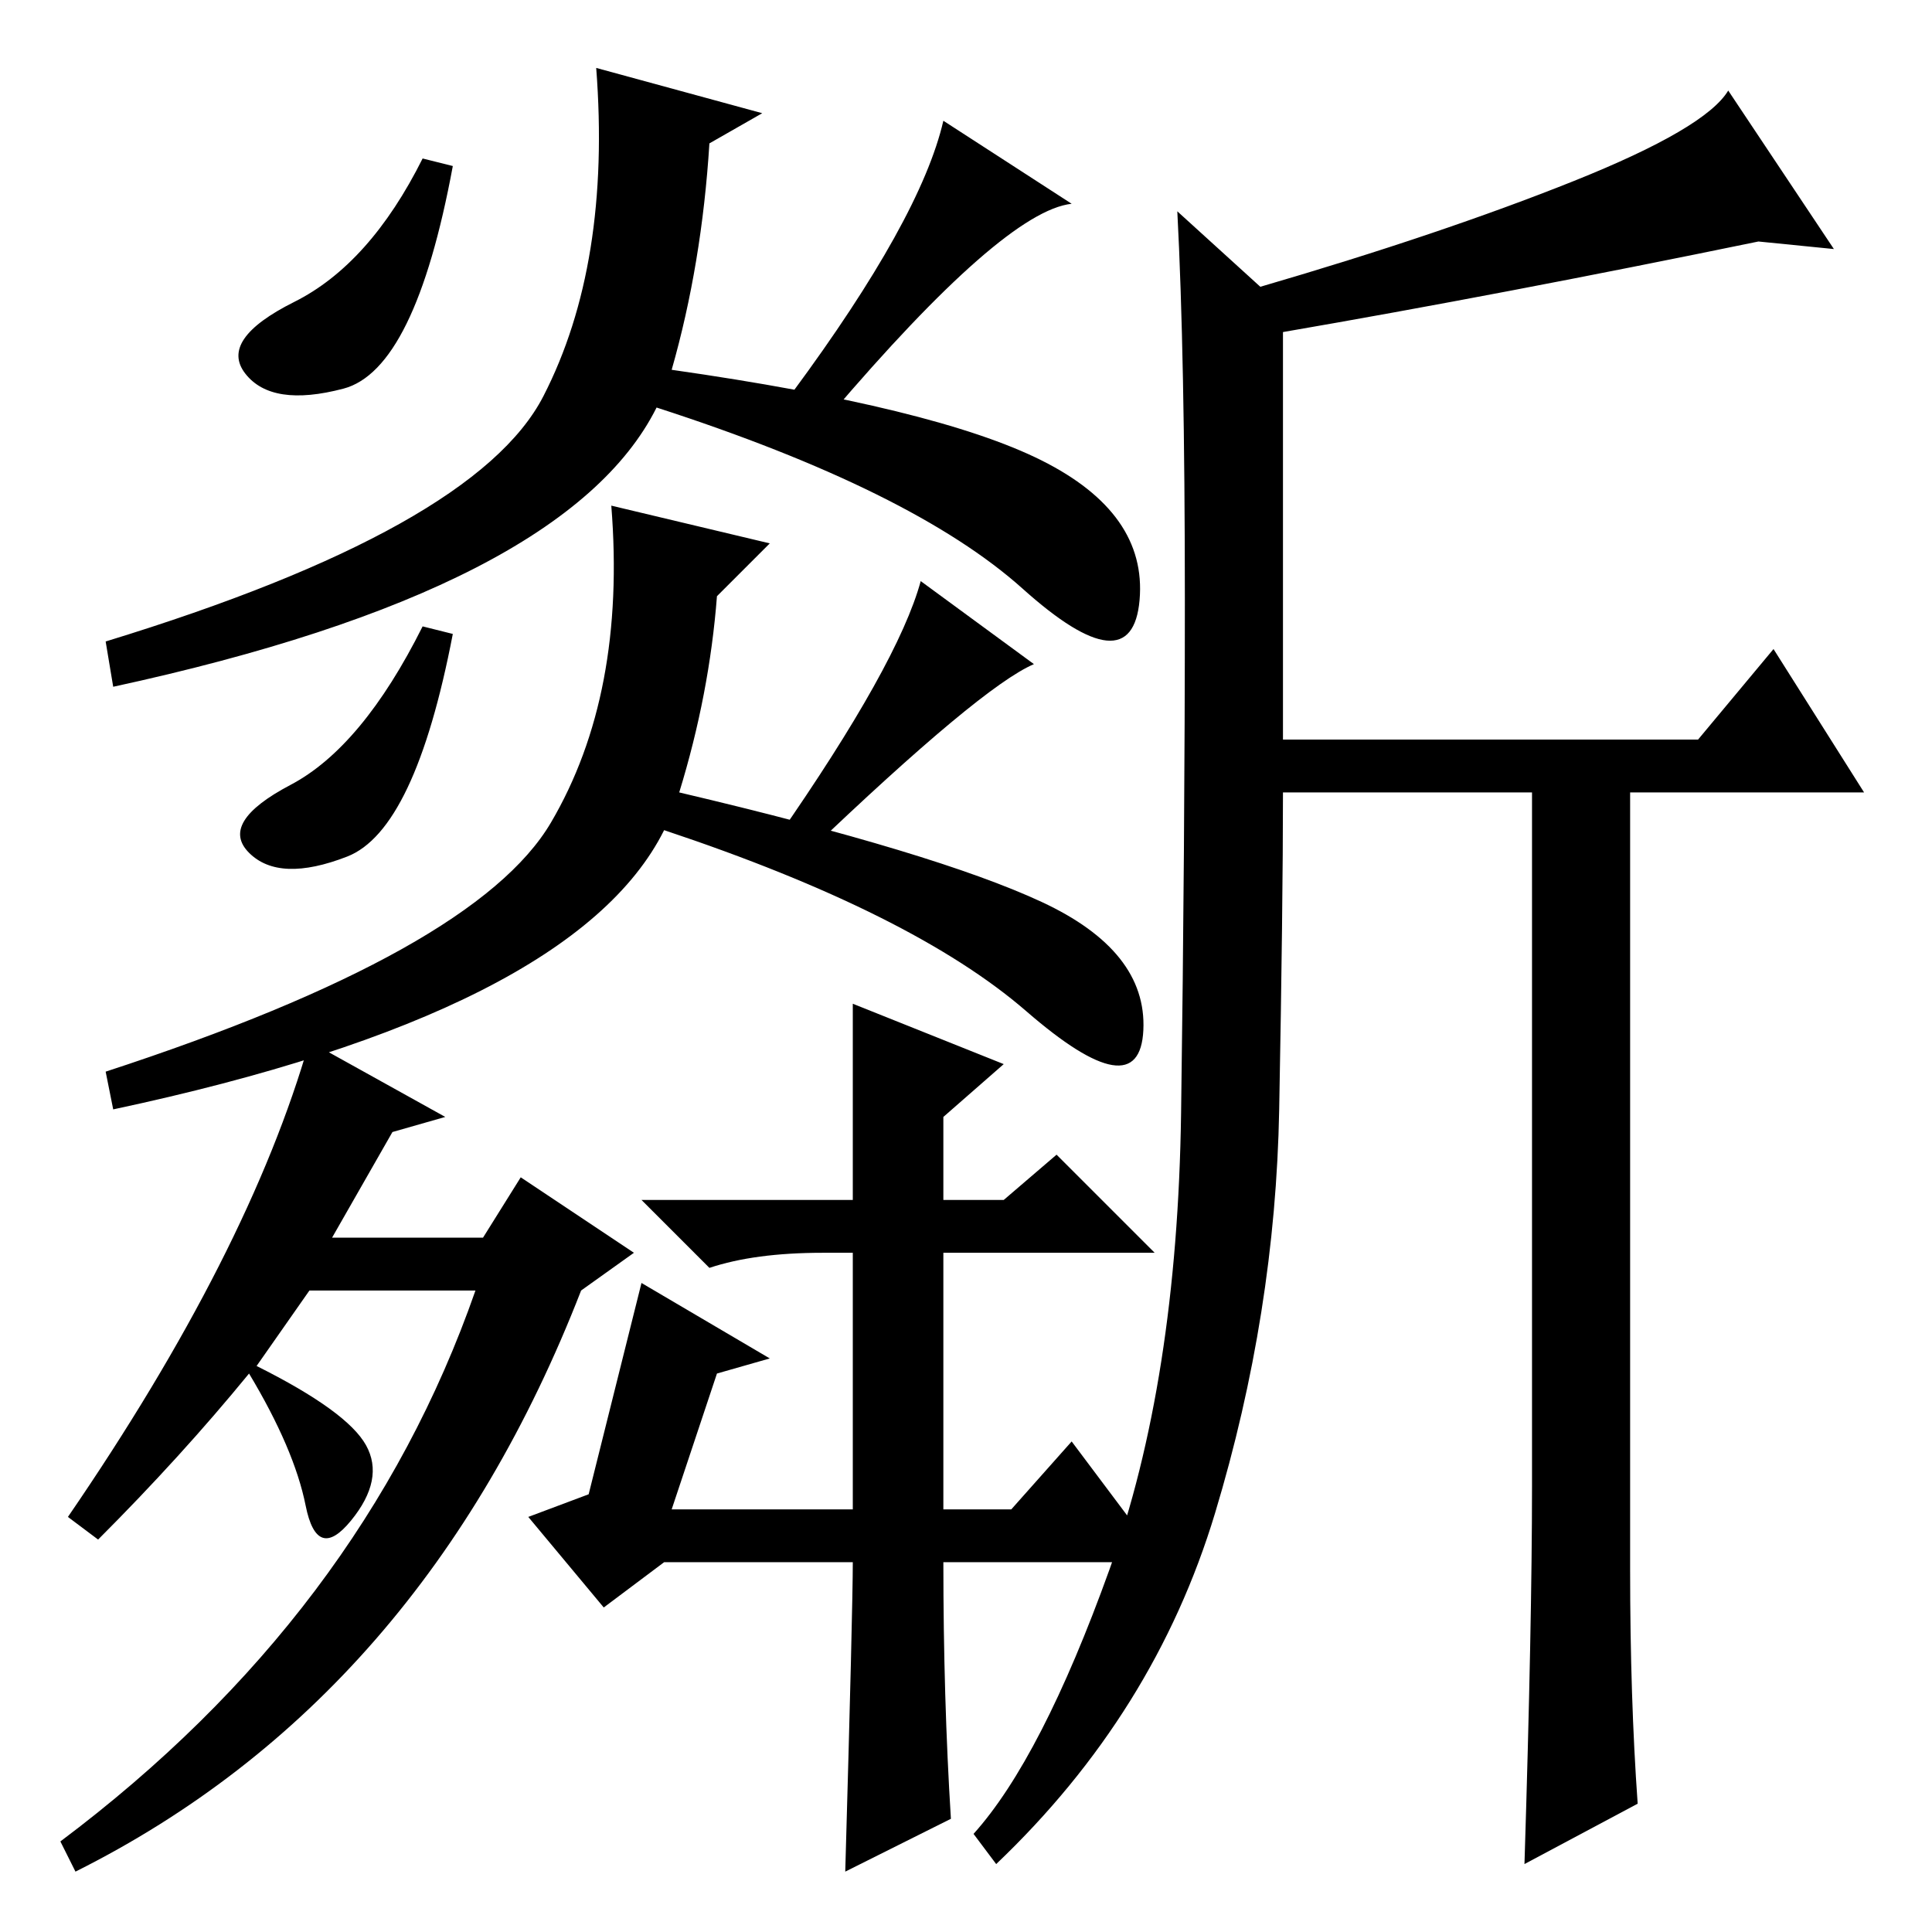 <?xml version="1.0" standalone="no"?>
<!DOCTYPE svg PUBLIC "-//W3C//DTD SVG 1.1//EN" "http://www.w3.org/Graphics/SVG/1.1/DTD/svg11.dtd" >
<svg xmlns="http://www.w3.org/2000/svg" xmlns:xlink="http://www.w3.org/1999/xlink" version="1.1" viewBox="0 -36 256 256">
  <g transform="matrix(1 0 0 -1 0 220)">
   <path fill="currentColor"
d="M94 237q-1 -16 -5 -30q35 -5 49 -12t13 -18.5t-15.5 1.5t-48.5 24q-12 -24 -72 -37l-1 6q49 15 58 32.5t7 43.5l22 -6zM32.5 206.5q-3.5 4.5 6.5 9.5t17 19l4 -1q-5 -27 -14.5 -29.5t-13 2zM59 108l-7 -2l-8 -14h20l5 8l15 -10l-7 -5q-21 -54 -67 -77l-2 4q40 30 55 73
h-22l-7 -10q12 -6 14.5 -10.5t-2 -10t-6 2t-7.5 17.5q-9 -11 -20 -22l-4 3q24 35 32 63zM89 56h24v34h-4q-9 0 -15 -2l-9 9h28v26l20 -8l-8 -7v-11h8l7 6l13 -13h-28v-34h9l8 9l12 -16h-29q0 -18 1 -34l-14 -7q1 35 1 41h-25l-8 -6l-10 12l8 3l7 28l17 -10l-7 -2zM208.5 232
q17.5 7 20.5 12l14 -21l-10 1q-34 -7 -63 -12v-54h55l10 12l12 -19h-31v-103q0 -17 1 -31l-15 -8q1 32 1 50v92h-33q0 -15 -0.5 -42t-8.5 -53.5t-29 -46.5l-3 4q9 10 18 35t9.5 60.5t0.5 68t-1 51.5l11 -10q24 7 41.5 14zM95 177q-1 -13 -5 -26q34 -8 48 -14.5t13.5 -17
t-15.5 2.5t-48 24q-12 -24 -73 -37l-1 5q49 16 59 33t8 42l21 -5zM33 143q-4 4 5.5 9t17.5 21l4 -1q-5 -26 -14 -29.5t-13 0.5zM105 204q17 23 20 36l17 -11q-9 -1 -32 -28zM103 145q16 23 19 34l15 -11q-7 -3 -30 -25z" />
  </g>

</svg>

